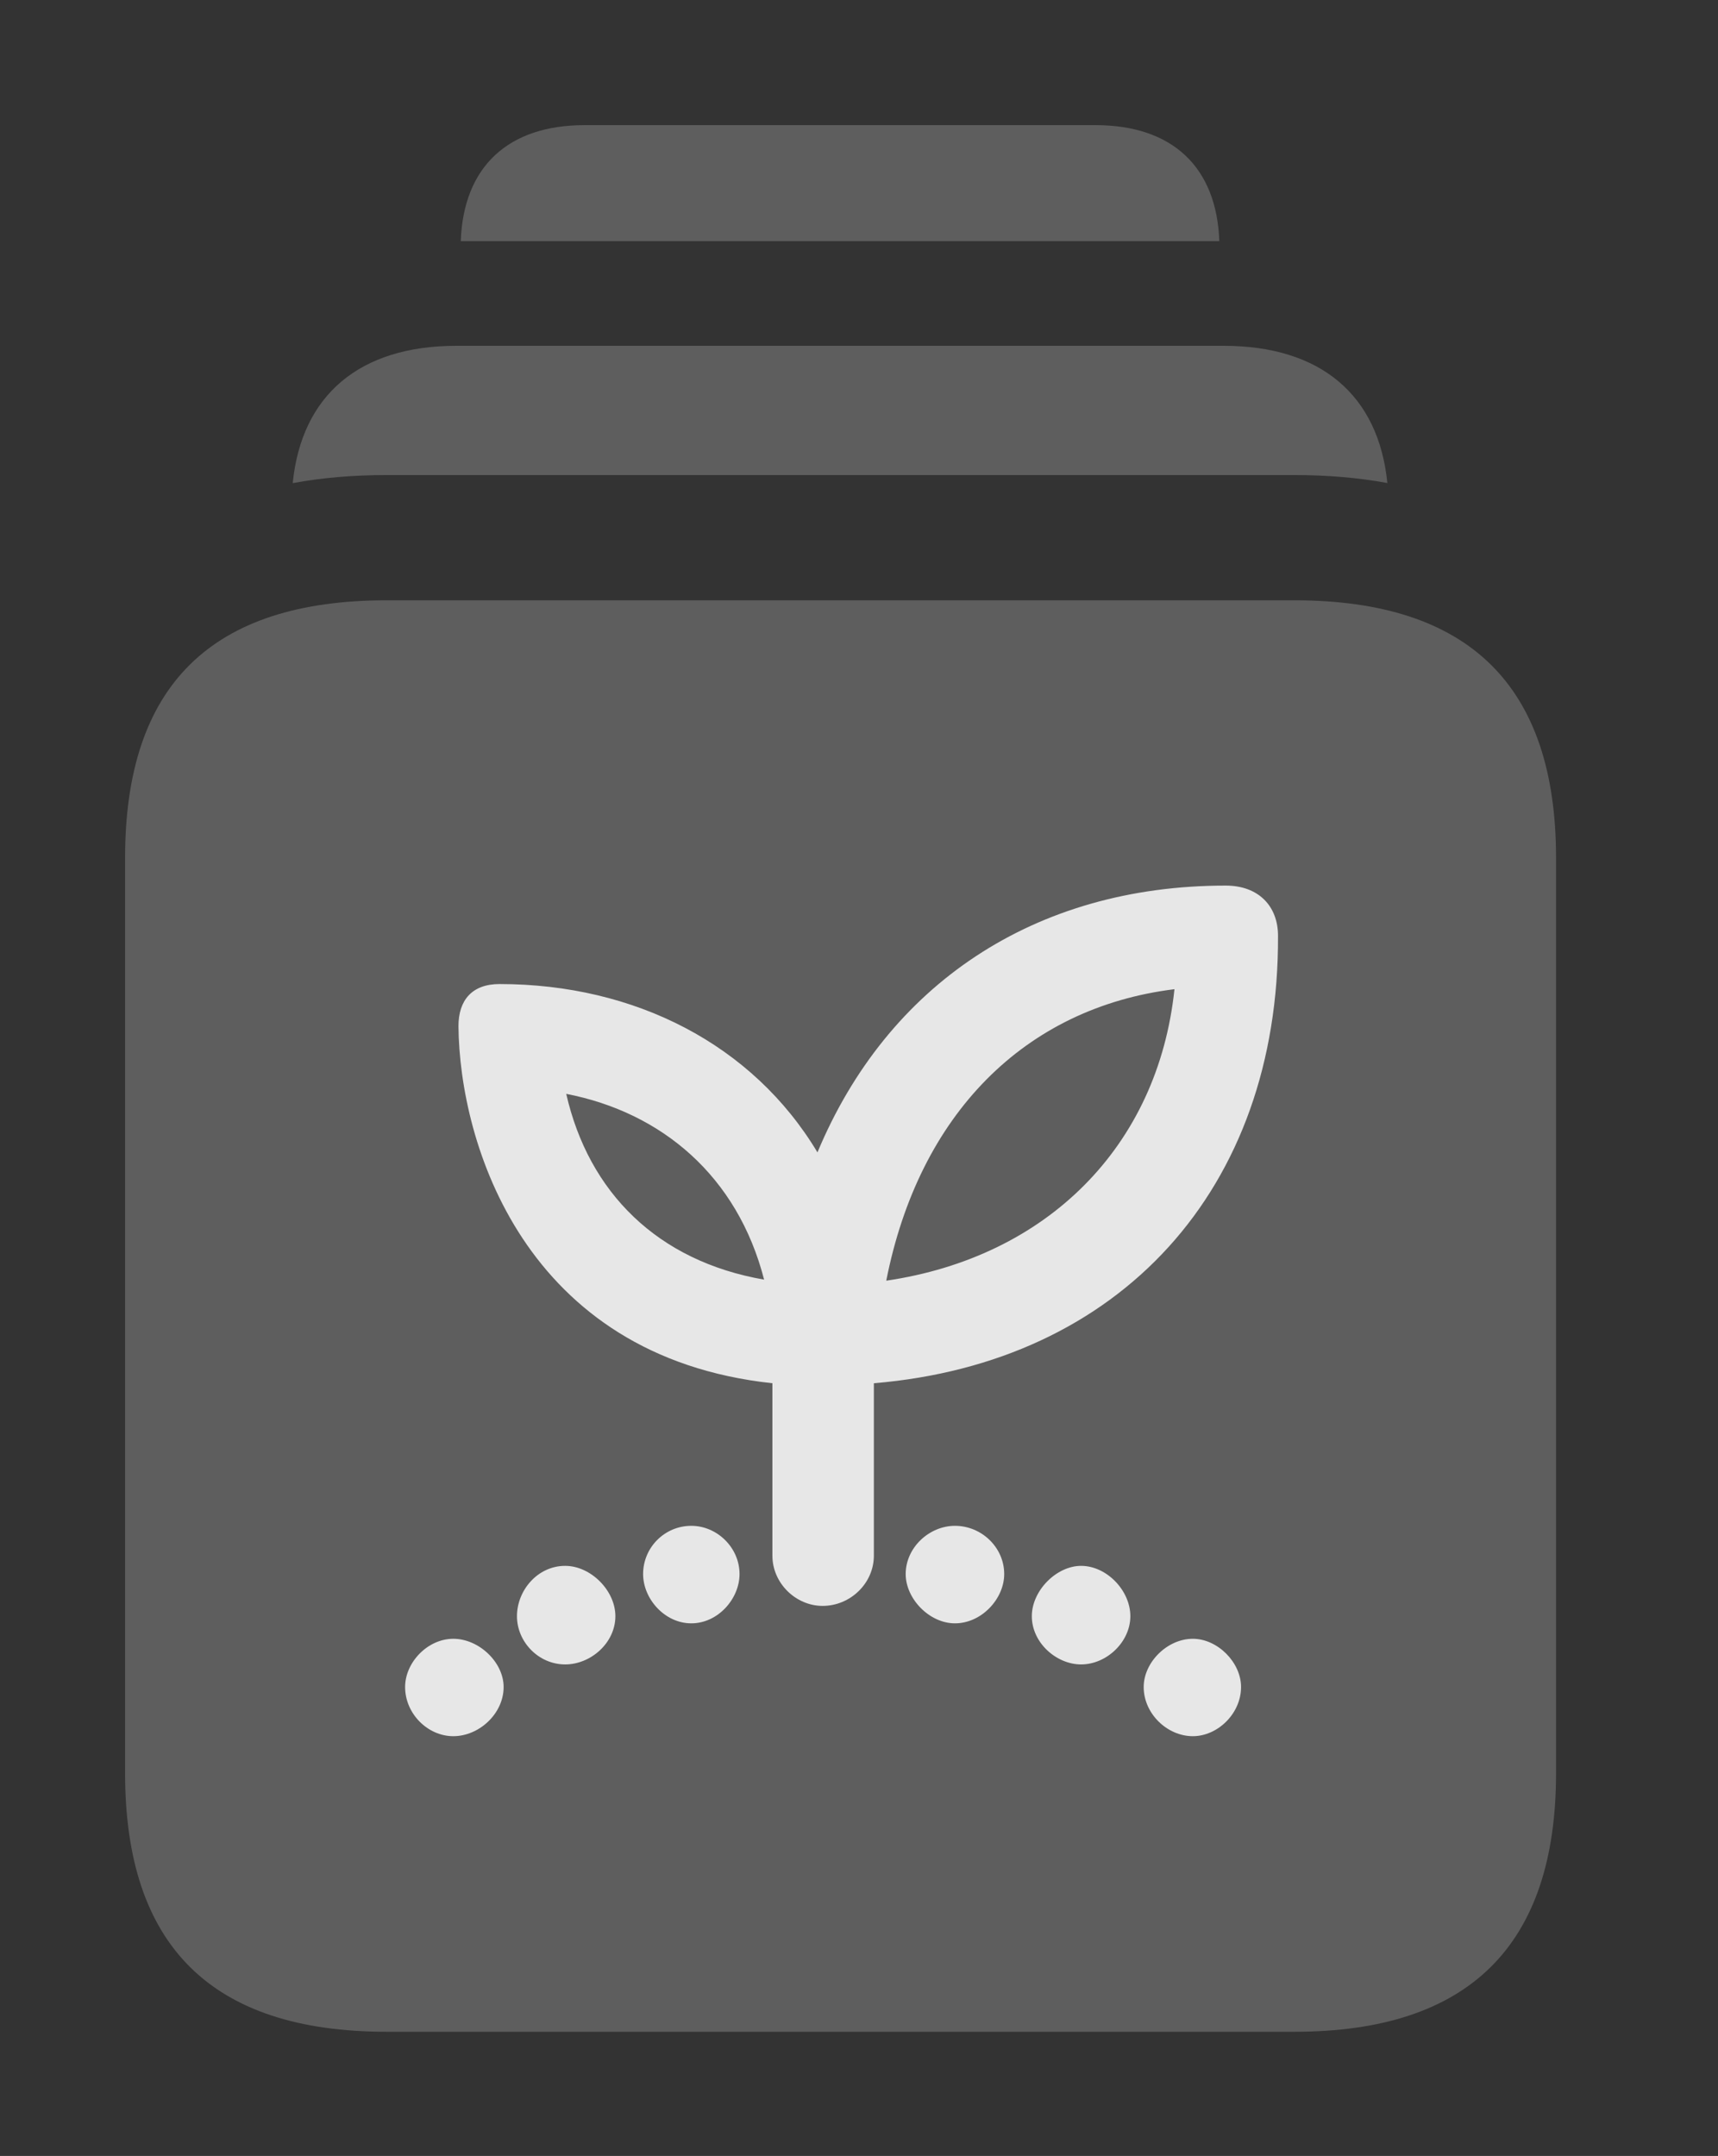 <?xml version="1.0" encoding="UTF-8"?>
<!--Generator: Apple Native CoreSVG 341-->
<!DOCTYPE svg
PUBLIC "-//W3C//DTD SVG 1.1//EN"
       "http://www.w3.org/Graphics/SVG/1.1/DTD/svg11.dtd">
<svg version="1.1" xmlns="http://www.w3.org/2000/svg" xmlns:xlink="http://www.w3.org/1999/xlink" viewBox="0 0 16.357 20.518">
 <rect x="0" y="0" width="16.357" height="20.518" fill="#333333" stroke="none"/>
 <g>
  <rect height="20.518" opacity="0" width="16.357" x="0" y="0"/>
  <path d="M11.609 2.295L4.387 2.295C4.412 1.586 4.838 1.191 5.566 1.191L10.43 1.191C11.158 1.191 11.584 1.586 11.609 2.295Z" fill="white" fill-opacity="0.212"/>
  <path d="M13.209 4.597C12.934 4.546 12.637 4.521 12.324 4.521L3.682 4.521C3.364 4.521 3.065 4.546 2.787 4.598C2.871 3.759 3.424 3.291 4.346 3.291L11.65 3.291C12.572 3.291 13.125 3.758 13.209 4.597Z" fill="white" fill-opacity="0.212"/>
  <path d="M3.682 19.336L12.324 19.336C13.984 19.336 14.815 18.516 14.815 16.875L14.815 8.164C14.815 6.523 13.984 5.713 12.324 5.713L3.682 5.713C2.012 5.713 1.191 6.523 1.191 8.164L1.191 16.875C1.191 18.516 2.012 19.336 3.682 19.336Z" fill="white" fill-opacity="0.212"/>
  <path d="M7.832 15.283C7.578 15.283 7.354 15.068 7.354 14.805L7.354 13.164C4.99 12.91 4.375 10.879 4.365 9.766C4.365 9.521 4.492 9.365 4.756 9.365C6.045 9.365 7.168 9.941 7.783 10.967C8.447 9.375 9.844 8.428 11.67 8.428C11.982 8.428 12.168 8.623 12.168 8.906C12.178 11.318 10.664 12.969 8.32 13.164L8.32 14.805C8.32 15.068 8.096 15.283 7.832 15.283ZM7.275 12.178C7.021 11.191 6.299 10.586 5.391 10.41C5.605 11.348 6.26 12.002 7.275 12.178ZM8.438 12.188C9.971 11.963 11.025 10.908 11.182 9.414C9.756 9.59 8.75 10.605 8.438 12.188ZM4.316 16.523C4.072 16.523 3.857 16.309 3.857 16.055C3.857 15.82 4.072 15.596 4.316 15.596C4.561 15.596 4.795 15.82 4.795 16.055C4.795 16.309 4.561 16.523 4.316 16.523ZM5.381 15.84C5.127 15.84 4.922 15.625 4.922 15.381C4.922 15.137 5.117 14.902 5.381 14.902C5.625 14.902 5.859 15.137 5.859 15.381C5.859 15.635 5.625 15.84 5.381 15.84ZM6.582 15.449C6.328 15.449 6.123 15.215 6.123 14.98C6.123 14.727 6.328 14.521 6.582 14.521C6.826 14.521 7.041 14.727 7.041 14.98C7.041 15.215 6.836 15.449 6.582 15.449ZM9.092 15.449C8.848 15.449 8.623 15.215 8.623 14.98C8.623 14.727 8.848 14.521 9.092 14.521C9.346 14.521 9.561 14.727 9.561 14.98C9.561 15.215 9.346 15.449 9.092 15.449ZM10.293 15.84C10.059 15.84 9.824 15.635 9.824 15.381C9.824 15.137 10.059 14.902 10.293 14.902C10.537 14.902 10.762 15.137 10.762 15.381C10.762 15.625 10.537 15.84 10.293 15.84ZM11.357 16.523C11.113 16.523 10.889 16.309 10.889 16.055C10.889 15.82 11.113 15.596 11.357 15.596C11.592 15.596 11.816 15.82 11.816 16.055C11.816 16.309 11.592 16.523 11.357 16.523Z" fill="white" fill-opacity="0.85"/>
 </g>
</svg>
